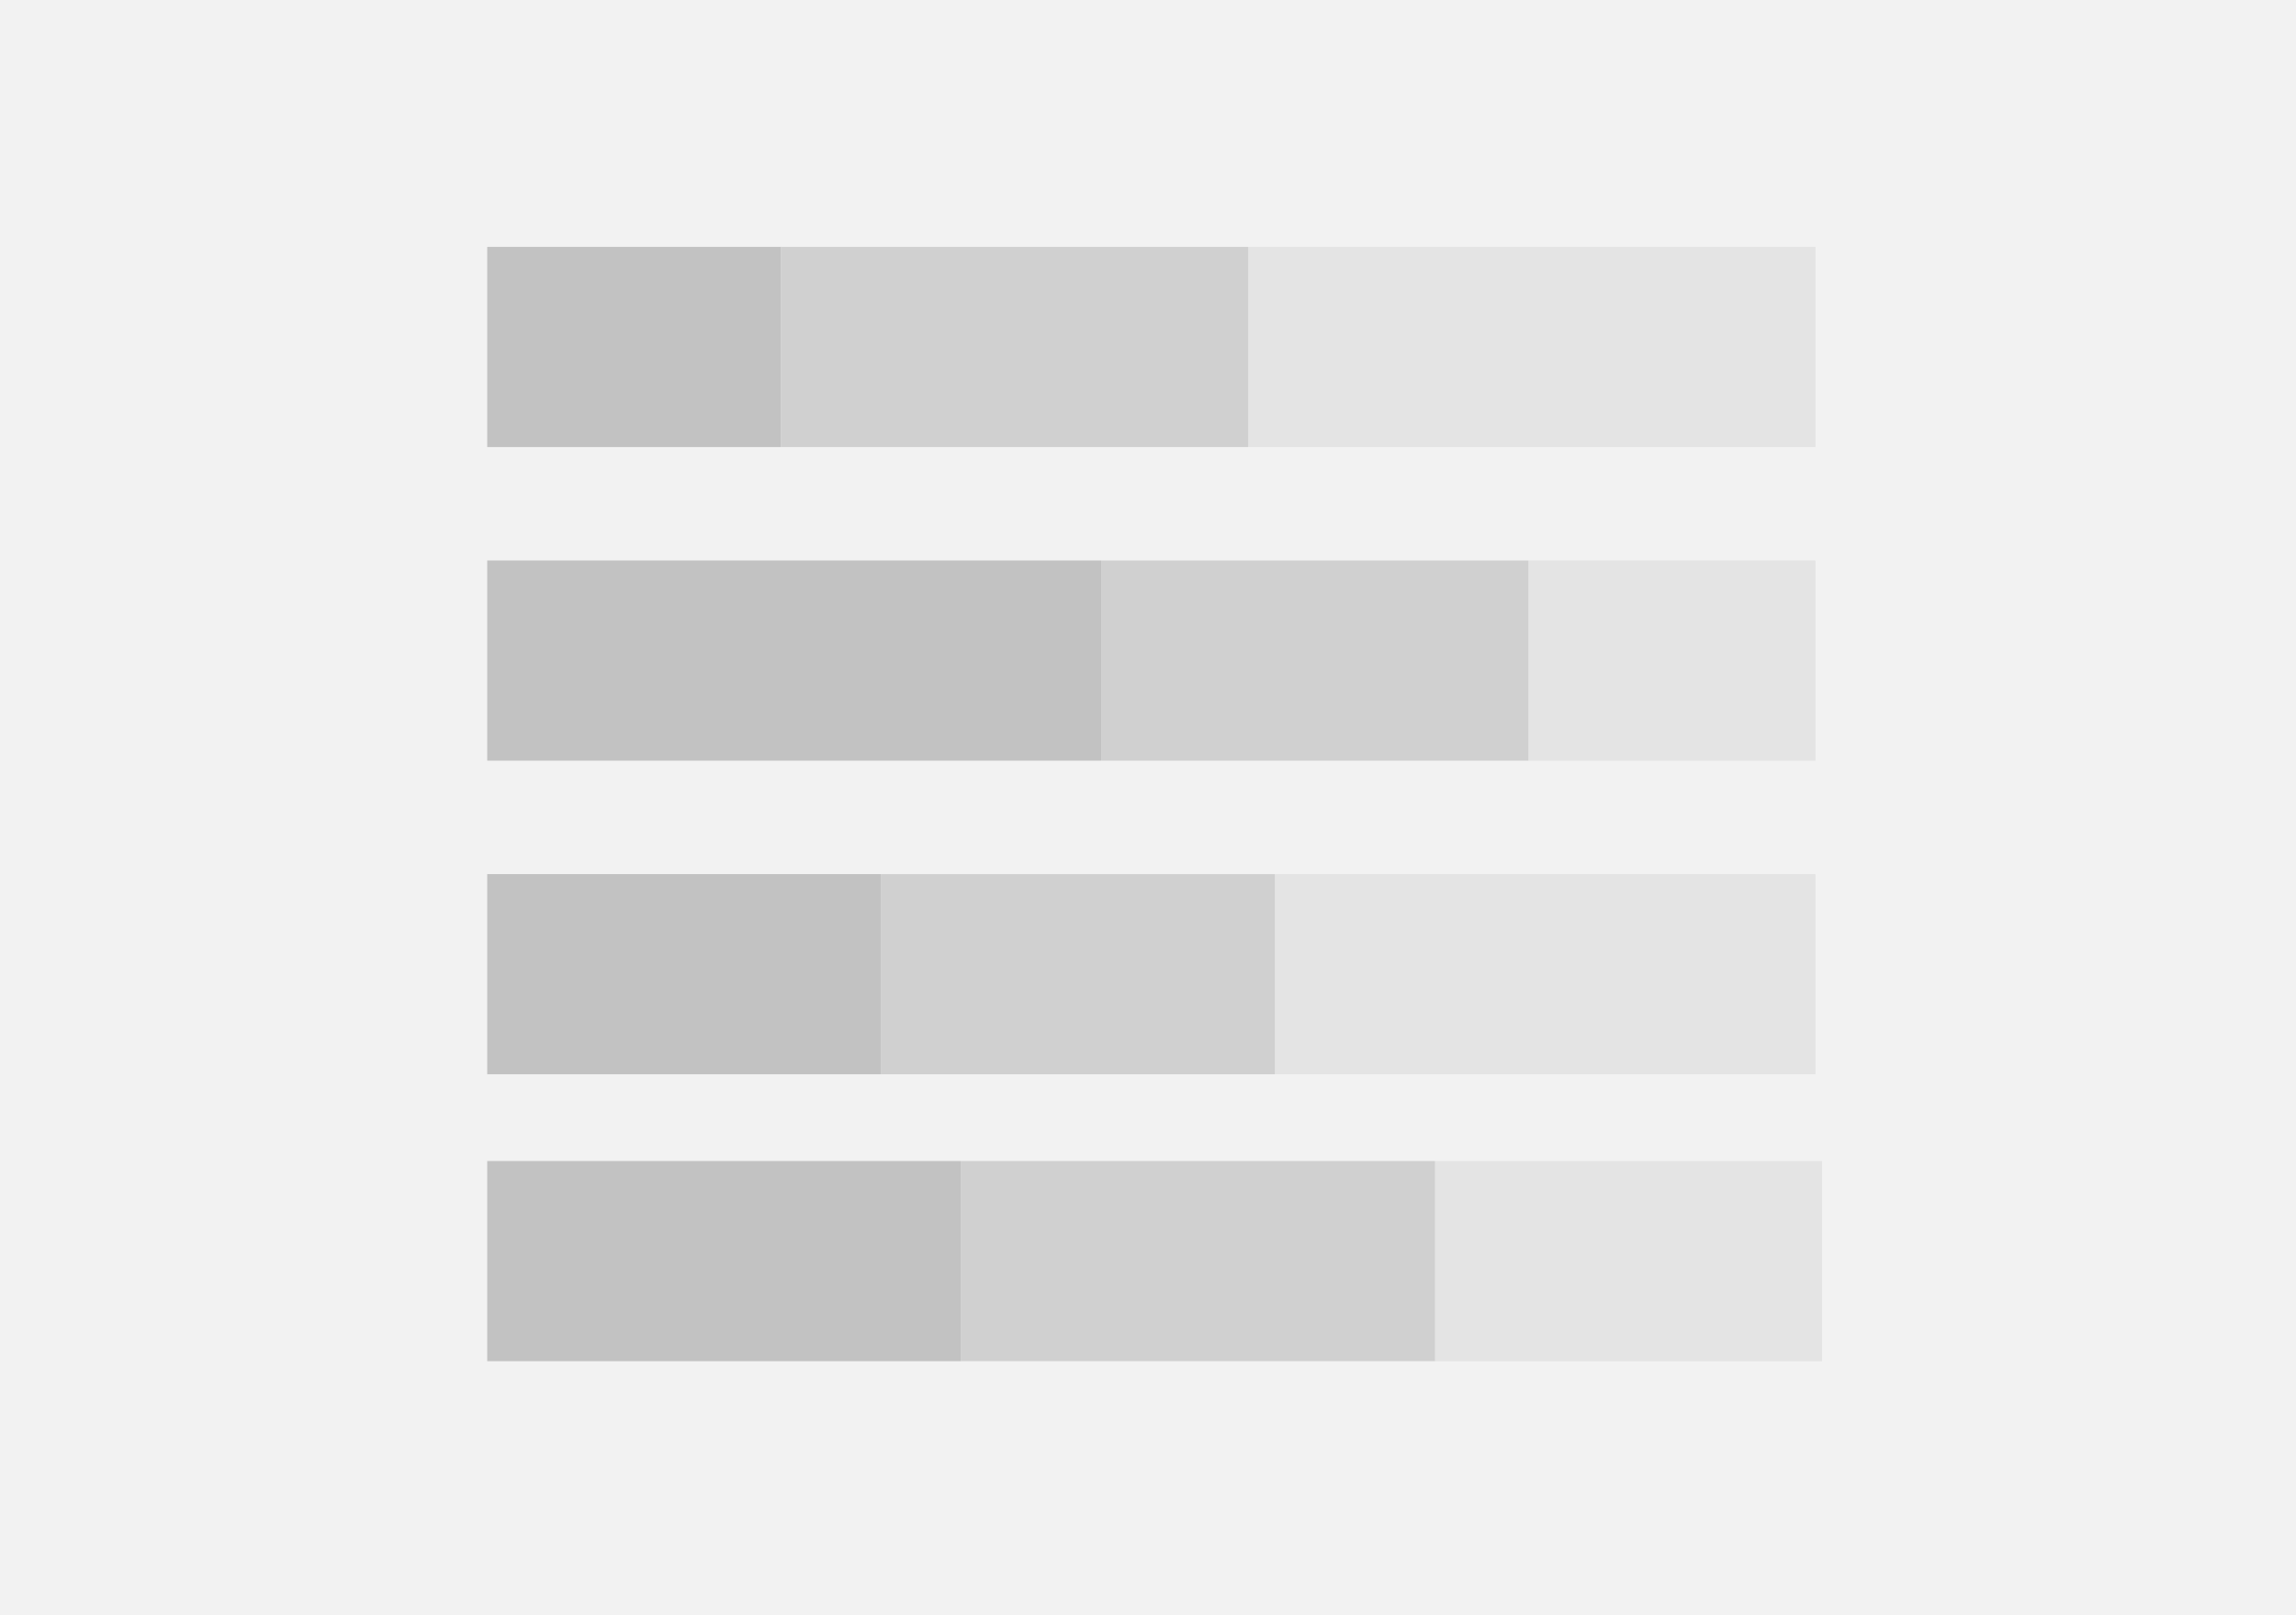 <svg xmlns="http://www.w3.org/2000/svg" xmlns:xlink="http://www.w3.org/1999/xlink" fill="none" version="1.1" width="344" height="242" viewBox="0 0 344 242"><defs><clipPath id="master_svg0_234_02993"><rect x="0" y="0" width="344" height="242" rx="0"/></clipPath></defs><g><rect x="0" y="0" width="344" height="242" rx="0" fill="#F2F2F2" fill-opacity="1"/><g clip-path="url(#master_svg0_234_02993)"><rect x="0" y="0" width="344" height="242" rx="0" fill="#F2F2F2" fill-opacity="1"/><g transform="matrix(0,-1,1,0,-131,277)"><rect x="73" y="204" width="30" height="71" rx="0" fill="#C2C2C2" fill-opacity="1"/></g><g transform="matrix(0,-1,1,0,-60,348)" style="opacity:0.7;"><rect x="144" y="204" width="30" height="71" rx="0" fill="#C2C2C2" fill-opacity="1"/></g><g transform="matrix(0,-1,1,0,-41,187)"><rect x="73" y="114" width="30" height="92" rx="0" fill="#C2C2C2" fill-opacity="1"/></g><g transform="matrix(0,-1,1,0,-88,234)"><rect x="73" y="161" width="30" height="59" rx="0" fill="#C2C2C2" fill-opacity="1"/></g><g transform="matrix(0,-1,1,0,-29,293)" style="opacity:0.7;"><rect x="132" y="161" width="30" height="59" rx="0" fill="#C2C2C2" fill-opacity="1"/></g><g transform="matrix(0,-1,1,0,6,140)"><rect x="73" y="67" width="30" height="44" rx="0" fill="#C2C2C2" fill-opacity="1"/></g><g transform="matrix(0,-1,1,0,50,184)" style="opacity:0.7;"><rect x="117" y="67" width="30" height="70" rx="0" fill="#C2C2C2" fill-opacity="1"/></g><g transform="matrix(0,-1,1,0,11,419)" style="opacity:0.3;"><rect x="215" y="204" width="30" height="58" rx="0" fill="#C2C2C2" fill-opacity="1"/></g><g transform="matrix(0,-1,1,0,115,343)" style="opacity:0.3;"><rect x="229" y="114" width="30" height="43" rx="0" fill="#C2C2C2" fill-opacity="1"/></g><g transform="matrix(0,-1,1,0,51,279)" style="opacity:0.7;"><rect x="165" y="114" width="30" height="64" rx="0" fill="#C2C2C2" fill-opacity="1"/></g><g transform="matrix(0,-1,1,0,30,352)" style="opacity:0.3;"><rect x="191" y="161" width="30" height="81" rx="0" fill="#C2C2C2" fill-opacity="1"/></g><g transform="matrix(0,-1,1,0,120,254)" style="opacity:0.3;"><rect x="187" y="67" width="30" height="85" rx="0" fill="#C2C2C2" fill-opacity="1"/></g></g></g></svg>